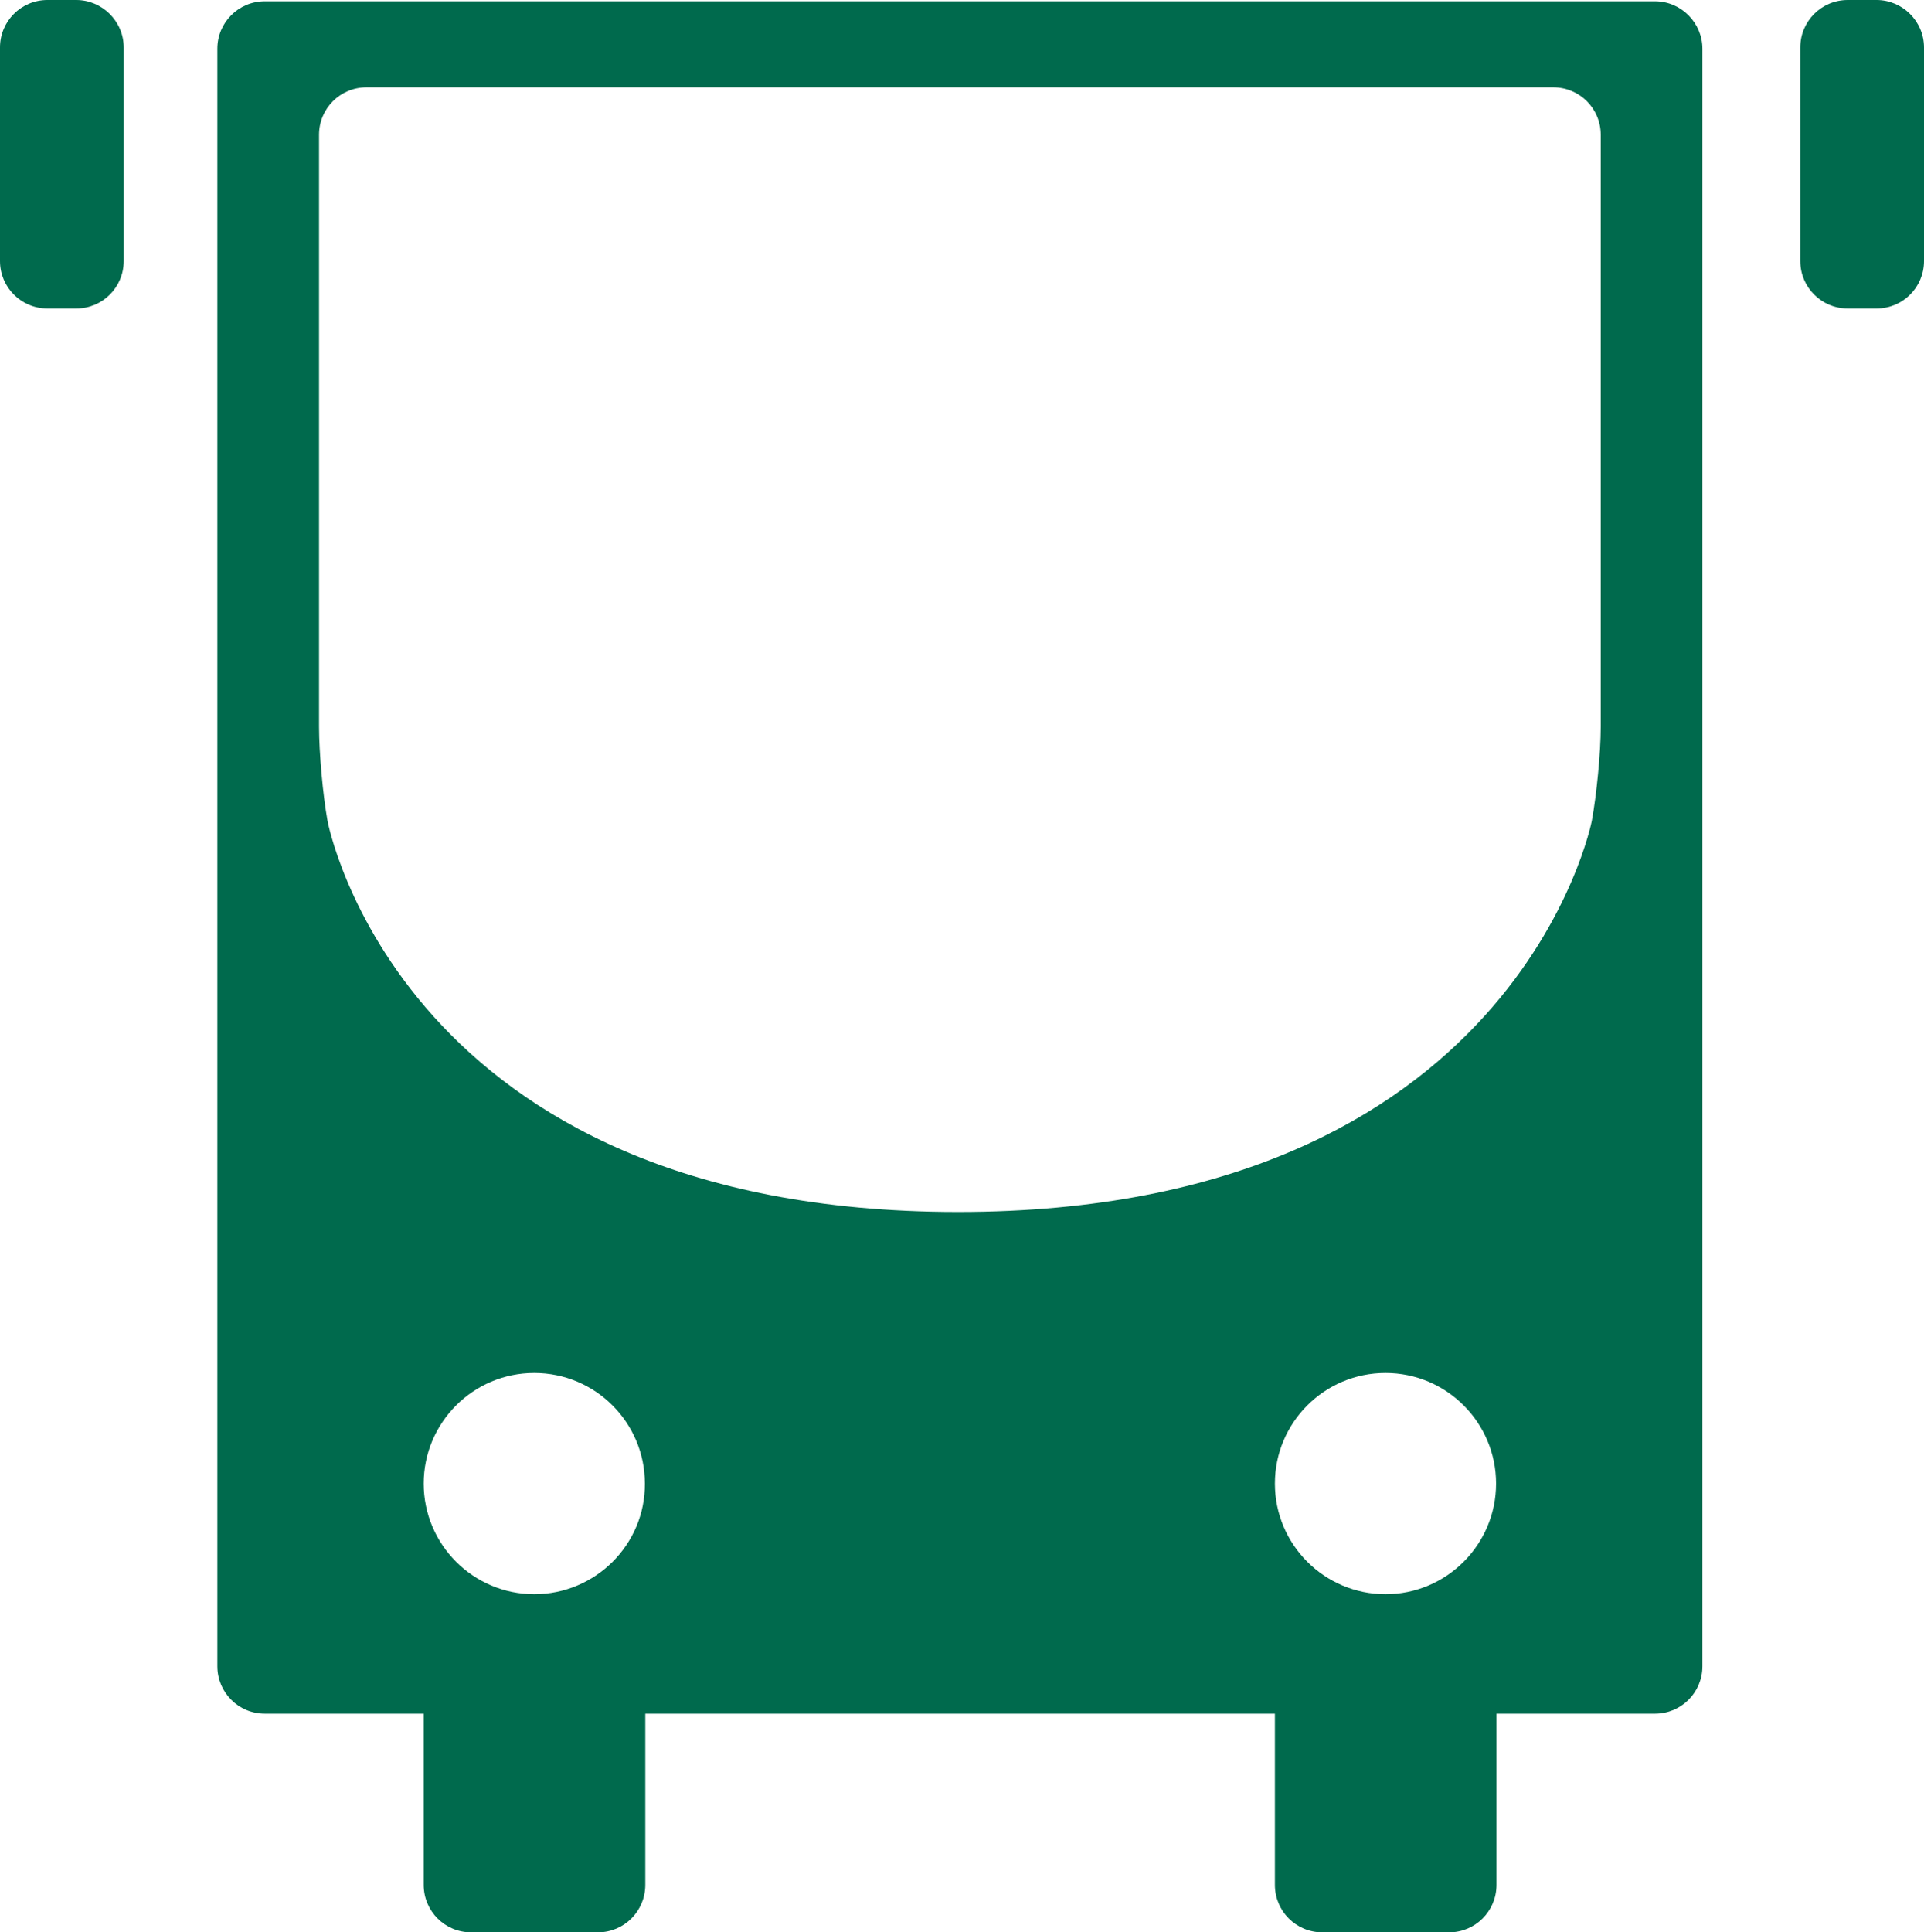 <?xml version="1.0" encoding="utf-8"?>
<!-- Generator: Adobe Illustrator 26.0.2, SVG Export Plug-In . SVG Version: 6.00 Build 0)  -->
<svg version="1.1" id="Layer_1" xmlns="http://www.w3.org/2000/svg" xmlns:xlink="http://www.w3.org/1999/xlink" x="0px" y="0px"
	 viewBox="0 0 454.1 456" style="enable-background:new 0 0 454.1 456;" xml:space="preserve">
<style type="text/css">
	.st0{fill:#006A4D;}
</style>
<g>
	<path class="st0" d="M390.6,0.3H62.5c-6.2,0-11.2,5-11.2,11.2v381.7c0,6.2,5,11.2,11.2,11.2H100v40.4c0,6.2,5,11.2,11.2,11.2h29.9
		c6.2,0,11.2-5,11.2-11.2v-40.4h148.6v40.4c0,6.2,5,11.2,11.2,11.2H342c6.2,0,11.2-5,11.2-11.2v-40.4h37.4c6.2,0,11.2-5,11.2-11.2
		l0-381.7C401.8,5.4,396.8,0.3,390.6,0.3L390.6,0.3z M126.1,376.2c-14.4,0-26.1-11.7-26.1-26.1c0-14.4,11.7-26.1,26.1-26.1
		c14.4,0,26.1,11.7,26.1,26.1C152.3,364.5,140.5,376.2,126.1,376.2z M327,376.2c-14.4,0-26.1-11.7-26.1-26.1
		c0-14.4,11.7-26.1,26.1-26.1c14.4,0,26.1,11.7,26.1,26.1S341.4,376.2,327,376.2z M377.8,171.5c0,6.2-1,16.2-2.1,22.2
		c0,0-17.9,92.3-149.6,92.3c-131.7,0-148.8-92.3-148.8-92.3c-1.1-6.1-2-16.1-2-22.2V31.8c0-6.2,5-11.2,11.2-11.2h280.1
		c6.2,0,11.2,5,11.2,11.2L377.8,171.5z"/>
	<path class="st0" d="M442.9,0h-6.8c-6.2,0-11.2,5-11.2,11.2v50.4c0,6.2,5,11.2,11.2,11.2h6.8c6.2,0,11.2-5,11.2-11.2V11.2
		C454.1,5,449,0,442.9,0z"/>
	<path class="st0" d="M18,0h-6.8C5,0,0,5,0,11.2v50.4c0,6.2,5,11.2,11.2,11.2H18c6.2,0,11.2-5,11.2-11.2V11.2C29.2,5,24.1,0,18,0z"
		/>
</g>
</svg>
